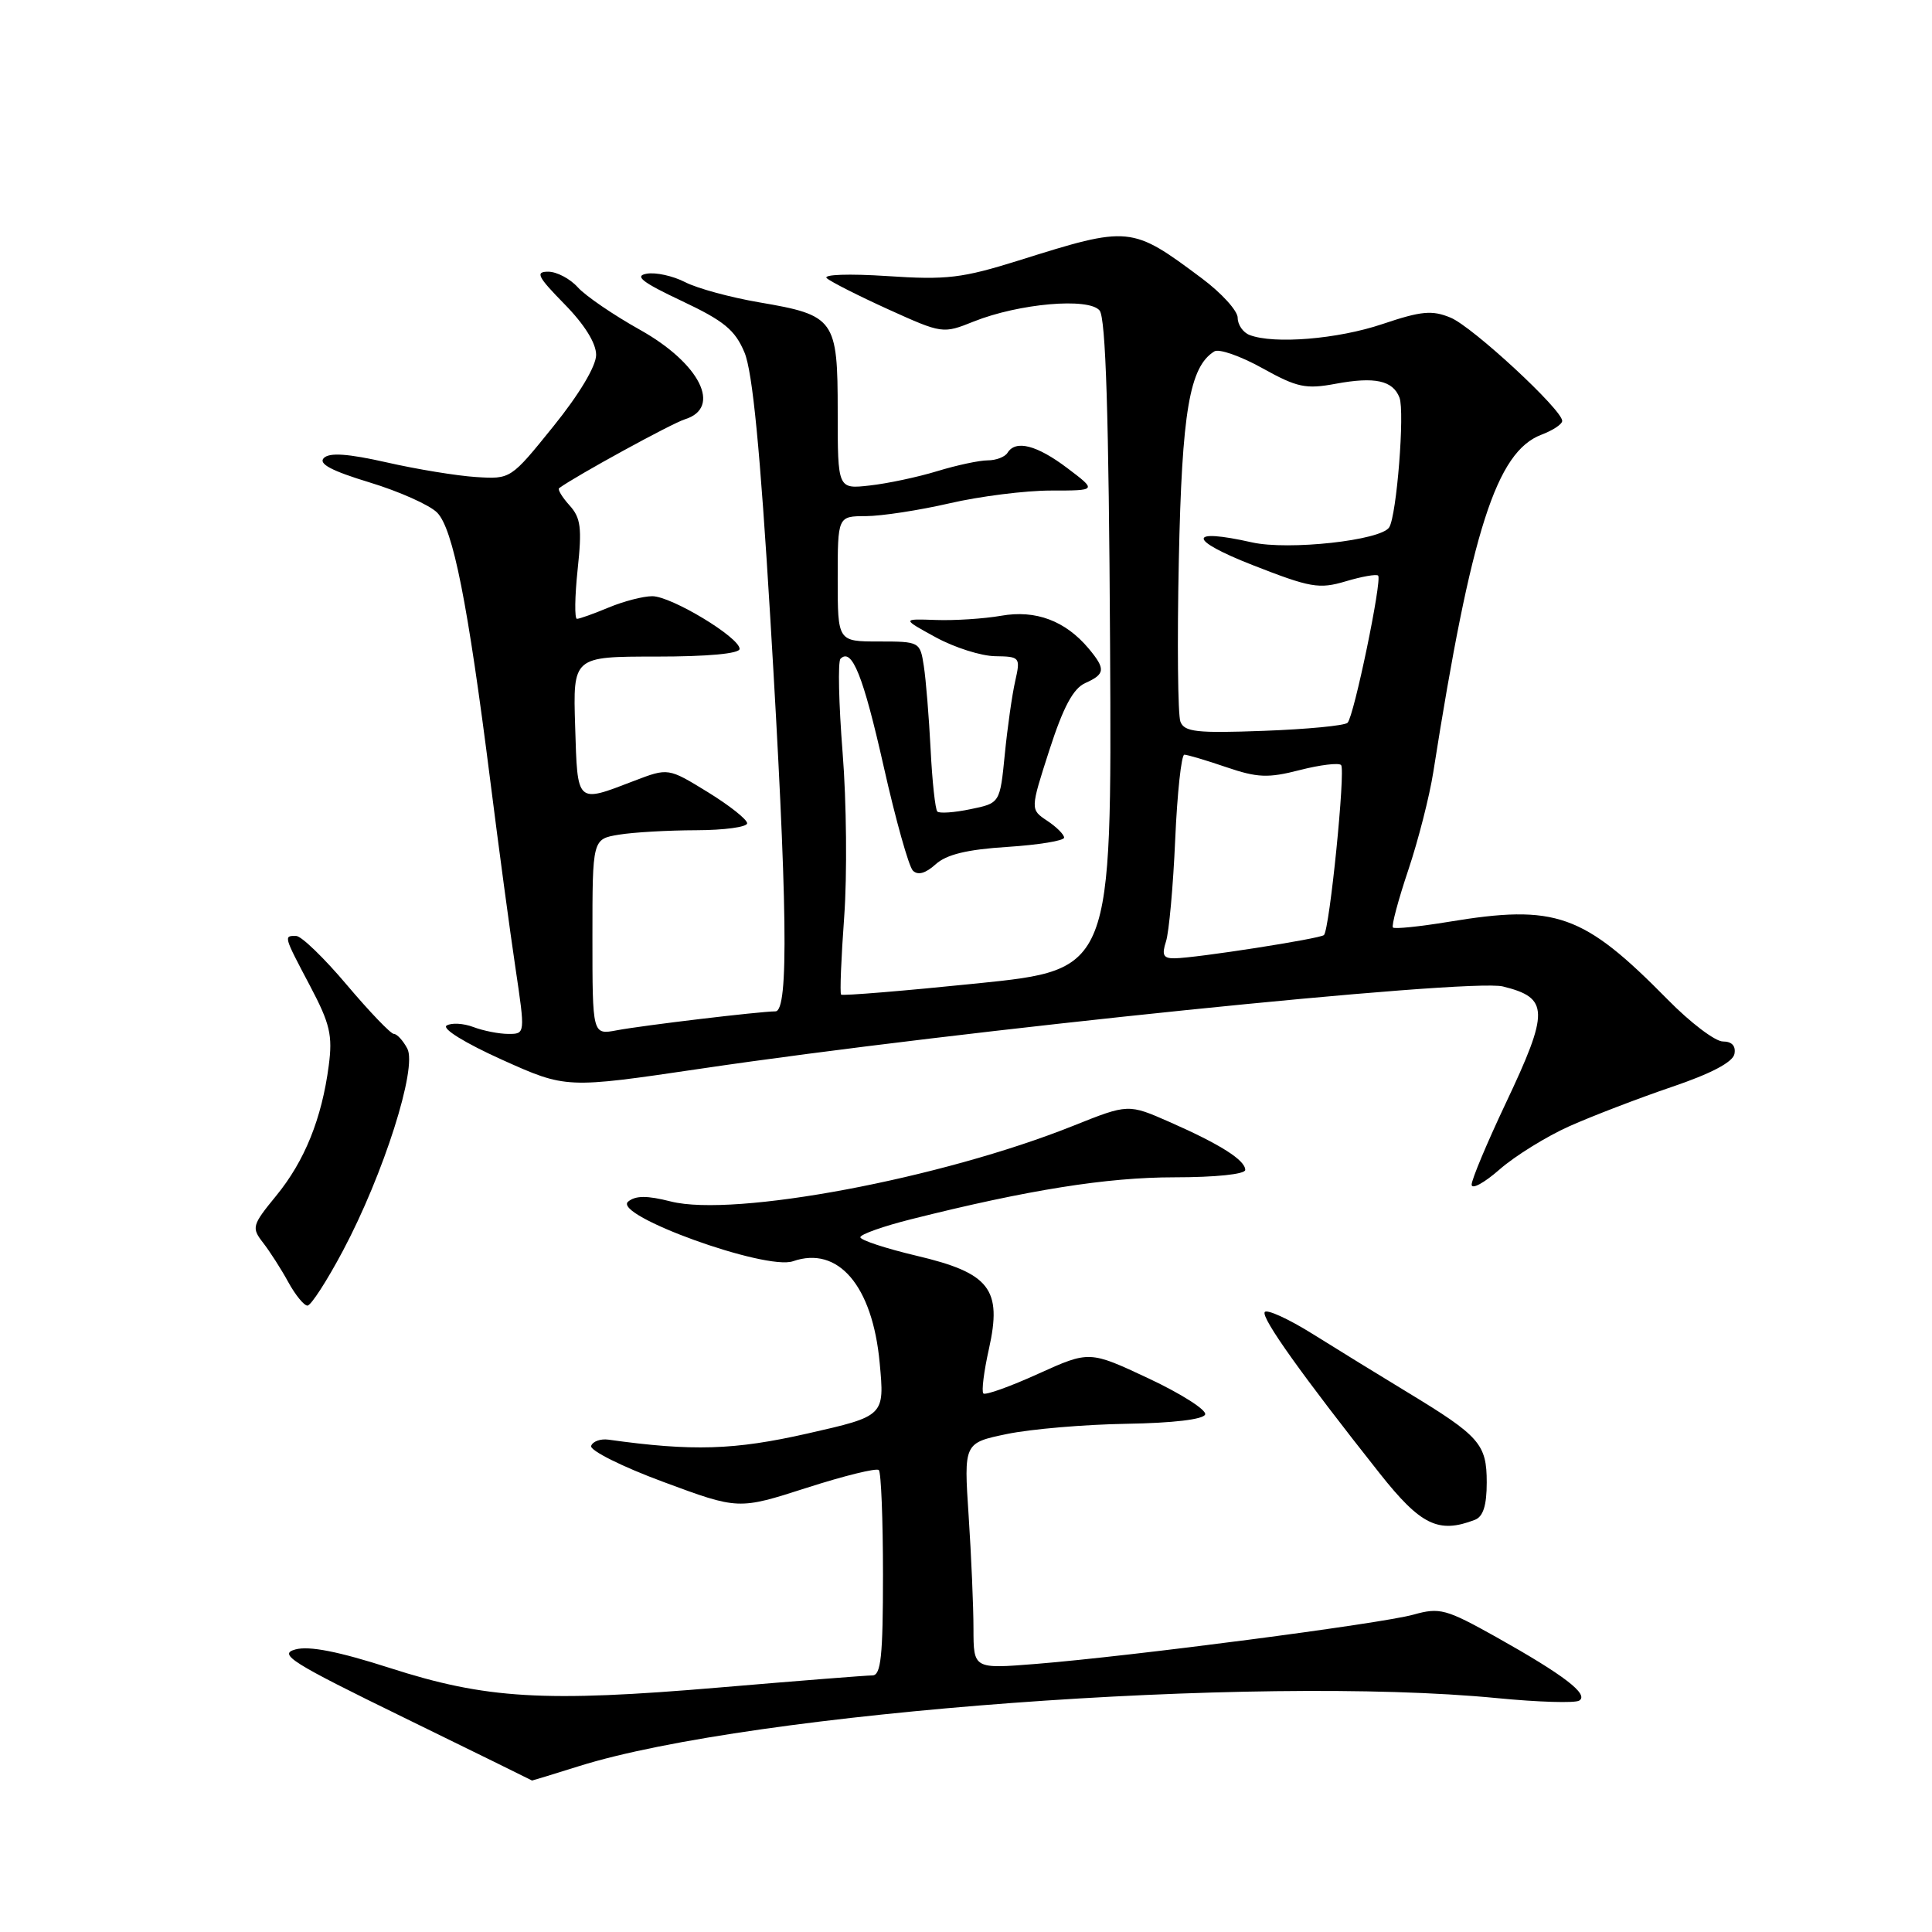 <?xml version="1.0" encoding="UTF-8" standalone="no"?>
<!DOCTYPE svg PUBLIC "-//W3C//DTD SVG 1.1//EN" "http://www.w3.org/Graphics/SVG/1.1/DTD/svg11.dtd" >
<svg xmlns="http://www.w3.org/2000/svg" xmlns:xlink="http://www.w3.org/1999/xlink" version="1.1" viewBox="0 0 256 256">
 <g >
 <path fill="currentColor"
d=" M 76.73 234.02 C 99.68 226.83 166.29 221.89 198.37 225.01 C 203.80 225.54 208.70 225.69 209.25 225.34 C 210.59 224.52 207.23 221.95 198.28 216.93 C 191.58 213.19 190.78 212.97 187.28 213.95 C 183.04 215.14 149.91 219.46 137.25 220.48 C 129.00 221.14 129.00 221.14 128.99 215.82 C 128.99 212.89 128.70 206.16 128.35 200.85 C 127.71 191.20 127.71 191.20 133.44 190.01 C 136.59 189.36 143.70 188.75 149.25 188.66 C 155.44 188.56 159.47 188.08 159.69 187.42 C 159.89 186.83 156.52 184.68 152.20 182.65 C 144.35 178.97 144.35 178.97 137.56 182.04 C 133.84 183.73 130.57 184.90 130.30 184.64 C 130.04 184.37 130.37 181.71 131.04 178.73 C 132.81 170.80 131.16 168.68 121.43 166.39 C 117.34 165.42 114.00 164.32 114.00 163.94 C 114.00 163.56 117.04 162.48 120.75 161.55 C 136.22 157.66 146.66 156.00 155.61 156.00 C 161.06 156.00 165.00 155.59 165.00 155.02 C 165.00 153.73 161.70 151.63 155.00 148.68 C 149.50 146.26 149.50 146.26 142.22 149.17 C 124.72 156.17 97.28 161.33 88.88 159.20 C 85.73 158.40 84.22 158.41 83.23 159.22 C 81.08 161.01 101.47 168.38 105.08 167.12 C 111.06 165.04 115.61 170.36 116.56 180.57 C 117.22 187.63 117.22 187.63 106.99 189.95 C 97.29 192.15 91.77 192.32 80.61 190.76 C 79.57 190.62 78.54 190.99 78.33 191.59 C 78.12 192.18 82.40 194.33 87.89 196.36 C 97.84 200.05 97.84 200.05 106.87 197.15 C 111.84 195.55 116.15 194.49 116.45 194.79 C 116.75 195.09 117.00 201.33 117.00 208.67 C 117.00 219.45 116.73 222.00 115.60 222.00 C 114.82 222.00 105.71 222.72 95.35 223.60 C 72.10 225.58 64.40 225.12 51.64 221.01 C 44.85 218.83 40.96 218.06 39.14 218.56 C 36.83 219.19 38.59 220.30 53.50 227.58 C 62.85 232.15 70.50 235.91 70.50 235.93 C 70.50 235.95 73.30 235.10 76.73 234.02 Z  M 195.42 201.39 C 196.53 200.97 197.00 199.48 197.00 196.43 C 197.00 191.35 196.07 190.29 186.52 184.50 C 182.89 182.30 177.25 178.83 173.99 176.79 C 170.73 174.75 167.85 173.44 167.58 173.86 C 167.11 174.64 172.57 182.29 182.84 195.26 C 188.26 202.10 190.60 203.24 195.42 201.39 Z  M 45.43 165.75 C 50.83 155.60 55.32 141.47 53.97 138.94 C 53.40 137.87 52.60 137.00 52.19 137.00 C 51.78 137.00 48.98 134.08 45.97 130.52 C 42.96 126.95 39.94 124.03 39.25 124.02 C 37.57 123.99 37.56 123.97 41.09 130.65 C 43.73 135.65 44.09 137.19 43.56 141.20 C 42.64 148.22 40.37 153.84 36.60 158.44 C 33.39 162.36 33.31 162.67 34.86 164.67 C 35.76 165.83 37.27 168.18 38.20 169.89 C 39.14 171.60 40.28 173.00 40.74 173.00 C 41.20 173.00 43.31 169.74 45.43 165.75 Z  M 207.95 149.23 C 211.00 147.87 217.10 145.53 221.50 144.03 C 226.71 142.27 229.61 140.74 229.82 139.66 C 230.03 138.59 229.48 138.00 228.29 138.00 C 227.27 138.00 223.97 135.50 220.97 132.44 C 209.77 121.07 206.18 119.79 191.93 122.15 C 188.10 122.78 184.79 123.12 184.57 122.90 C 184.36 122.68 185.27 119.26 186.60 115.30 C 187.93 111.34 189.42 105.49 189.92 102.30 C 194.96 70.24 198.29 59.86 204.25 57.60 C 205.76 57.03 207.00 56.21 207.00 55.77 C 207.00 54.29 195.12 43.29 192.21 42.09 C 189.76 41.07 188.32 41.21 183.18 42.94 C 177.25 44.94 168.81 45.63 165.58 44.39 C 164.71 44.06 164.00 43.03 164.00 42.11 C 164.00 41.18 161.86 38.83 159.25 36.88 C 149.91 29.91 149.70 29.89 135.00 34.51 C 127.49 36.86 125.45 37.11 117.55 36.58 C 112.49 36.25 109.01 36.37 109.55 36.86 C 110.07 37.33 113.74 39.19 117.70 40.99 C 124.86 44.23 124.94 44.24 129.03 42.60 C 135.02 40.21 144.26 39.40 145.70 41.14 C 146.52 42.13 146.92 54.95 147.09 85.50 C 147.32 128.48 147.32 128.48 129.55 130.30 C 119.78 131.30 111.64 131.97 111.45 131.79 C 111.27 131.61 111.46 126.97 111.86 121.48 C 112.26 115.99 112.17 106.20 111.65 99.73 C 111.14 93.25 111.01 87.66 111.37 87.29 C 112.88 85.78 114.38 89.52 117.10 101.60 C 118.68 108.63 120.42 114.82 120.96 115.36 C 121.62 116.02 122.64 115.73 123.97 114.53 C 125.41 113.22 128.14 112.56 133.49 112.22 C 137.62 111.95 141.00 111.40 141.00 110.99 C 141.00 110.58 139.99 109.57 138.75 108.75 C 136.51 107.26 136.51 107.26 139.05 99.38 C 140.89 93.69 142.20 91.23 143.80 90.51 C 146.46 89.32 146.52 88.65 144.25 85.93 C 141.17 82.26 137.24 80.78 132.66 81.59 C 130.37 81.99 126.47 82.24 124.00 82.15 C 119.50 81.99 119.50 81.99 124.00 84.45 C 126.47 85.80 130.02 86.93 131.88 86.95 C 135.16 87.00 135.23 87.09 134.52 90.25 C 134.11 92.04 133.49 96.41 133.14 99.96 C 132.50 106.42 132.50 106.42 128.60 107.22 C 126.45 107.67 124.47 107.81 124.20 107.53 C 123.93 107.26 123.52 103.54 123.31 99.27 C 123.09 95.00 122.69 90.04 122.41 88.25 C 121.92 85.04 121.84 85.00 116.45 85.00 C 111.00 85.00 111.00 85.00 111.00 76.70 C 111.00 68.40 111.00 68.40 114.75 68.39 C 116.81 68.38 121.79 67.62 125.82 66.69 C 129.84 65.76 135.88 65.00 139.24 65.00 C 145.36 65.00 145.36 65.00 141.43 62.03 C 137.38 58.97 134.58 58.25 133.50 60.00 C 133.16 60.55 131.98 61.00 130.88 61.00 C 129.78 61.00 126.77 61.64 124.19 62.43 C 121.61 63.22 117.59 64.07 115.25 64.33 C 111.00 64.81 111.00 64.81 111.00 54.56 C 111.00 42.29 110.63 41.77 100.59 40.06 C 96.79 39.41 92.37 38.21 90.77 37.38 C 89.17 36.56 86.88 36.05 85.68 36.27 C 84.01 36.56 85.10 37.41 90.32 39.87 C 95.94 42.52 97.40 43.72 98.65 46.71 C 99.72 49.27 100.73 59.65 102.07 81.92 C 104.35 119.83 104.54 134.00 102.75 134.01 C 100.68 134.02 85.19 135.87 81.73 136.52 C 78.50 137.13 78.50 137.13 78.50 124.15 C 78.50 111.18 78.50 111.18 82.00 110.60 C 83.92 110.28 88.54 110.02 92.25 110.01 C 95.96 110.00 99.00 109.59 99.00 109.09 C 99.00 108.58 96.65 106.72 93.77 104.95 C 88.54 101.74 88.54 101.74 84.02 103.47 C 76.33 106.42 76.53 106.60 76.21 96.25 C 75.92 87.00 75.92 87.00 86.96 87.00 C 93.81 87.00 98.00 86.61 98.00 85.98 C 98.00 84.46 88.95 79.00 86.43 79.00 C 85.23 79.00 82.63 79.67 80.65 80.50 C 78.68 81.32 76.79 82.00 76.45 82.00 C 76.12 82.00 76.16 79.06 76.54 75.46 C 77.13 69.95 76.96 68.61 75.46 66.96 C 74.48 65.87 73.86 64.85 74.09 64.68 C 76.26 63.08 89.01 56.10 90.75 55.56 C 95.70 54.03 92.75 48.15 84.80 43.70 C 81.31 41.75 77.60 39.22 76.57 38.08 C 75.54 36.93 73.77 36.00 72.64 36.00 C 70.90 36.00 71.23 36.66 74.79 40.29 C 77.45 43.00 79.00 45.48 78.99 47.04 C 78.98 48.52 76.74 52.27 73.32 56.50 C 67.68 63.49 67.67 63.50 63.09 63.21 C 60.56 63.05 55.23 62.18 51.24 61.27 C 46.10 60.11 43.66 59.94 42.91 60.69 C 42.15 61.45 43.93 62.39 48.96 63.92 C 52.88 65.11 56.91 66.91 57.91 67.91 C 60.03 70.03 61.98 79.85 64.97 103.50 C 66.08 112.30 67.58 123.44 68.30 128.25 C 69.60 137.00 69.60 137.00 67.37 137.00 C 66.14 137.00 64.05 136.59 62.73 136.09 C 61.41 135.59 59.82 135.50 59.18 135.89 C 58.52 136.30 61.64 138.22 66.52 140.42 C 75.01 144.24 75.01 144.24 92.75 141.62 C 126.98 136.55 194.66 129.61 199.14 130.71 C 205.27 132.22 205.31 133.96 199.50 146.23 C 197.03 151.46 195.00 156.29 195.00 156.97 C 195.00 157.65 196.66 156.75 198.70 154.96 C 200.73 153.18 204.89 150.60 207.95 149.23 Z  M 154.50 124.75 C 154.90 123.51 155.45 117.44 155.72 111.25 C 155.99 105.06 156.54 100.00 156.93 100.00 C 157.32 100.00 159.82 100.74 162.48 101.65 C 166.62 103.06 168.02 103.12 172.22 102.04 C 174.91 101.35 177.38 101.05 177.70 101.37 C 178.31 101.97 176.18 123.16 175.43 123.90 C 174.95 124.38 158.47 126.95 155.63 126.98 C 154.14 127.00 153.92 126.54 154.50 124.75 Z  M 156.41 95.62 C 156.07 94.74 155.97 85.12 156.20 74.26 C 156.61 54.52 157.62 48.59 160.91 46.56 C 161.52 46.18 164.38 47.18 167.26 48.78 C 171.88 51.35 173.03 51.59 176.99 50.85 C 182.18 49.89 184.56 50.41 185.44 52.69 C 186.15 54.56 185.07 68.27 184.08 69.87 C 183.01 71.61 170.73 72.95 165.90 71.87 C 157.33 69.94 157.37 71.50 165.96 74.87 C 173.65 77.88 174.78 78.08 178.31 77.03 C 180.45 76.39 182.38 76.05 182.61 76.27 C 183.16 76.83 179.41 94.92 178.56 95.77 C 178.19 96.15 173.19 96.63 167.45 96.84 C 158.57 97.17 156.93 96.99 156.41 95.62 Z "/>
</g>
</svg>